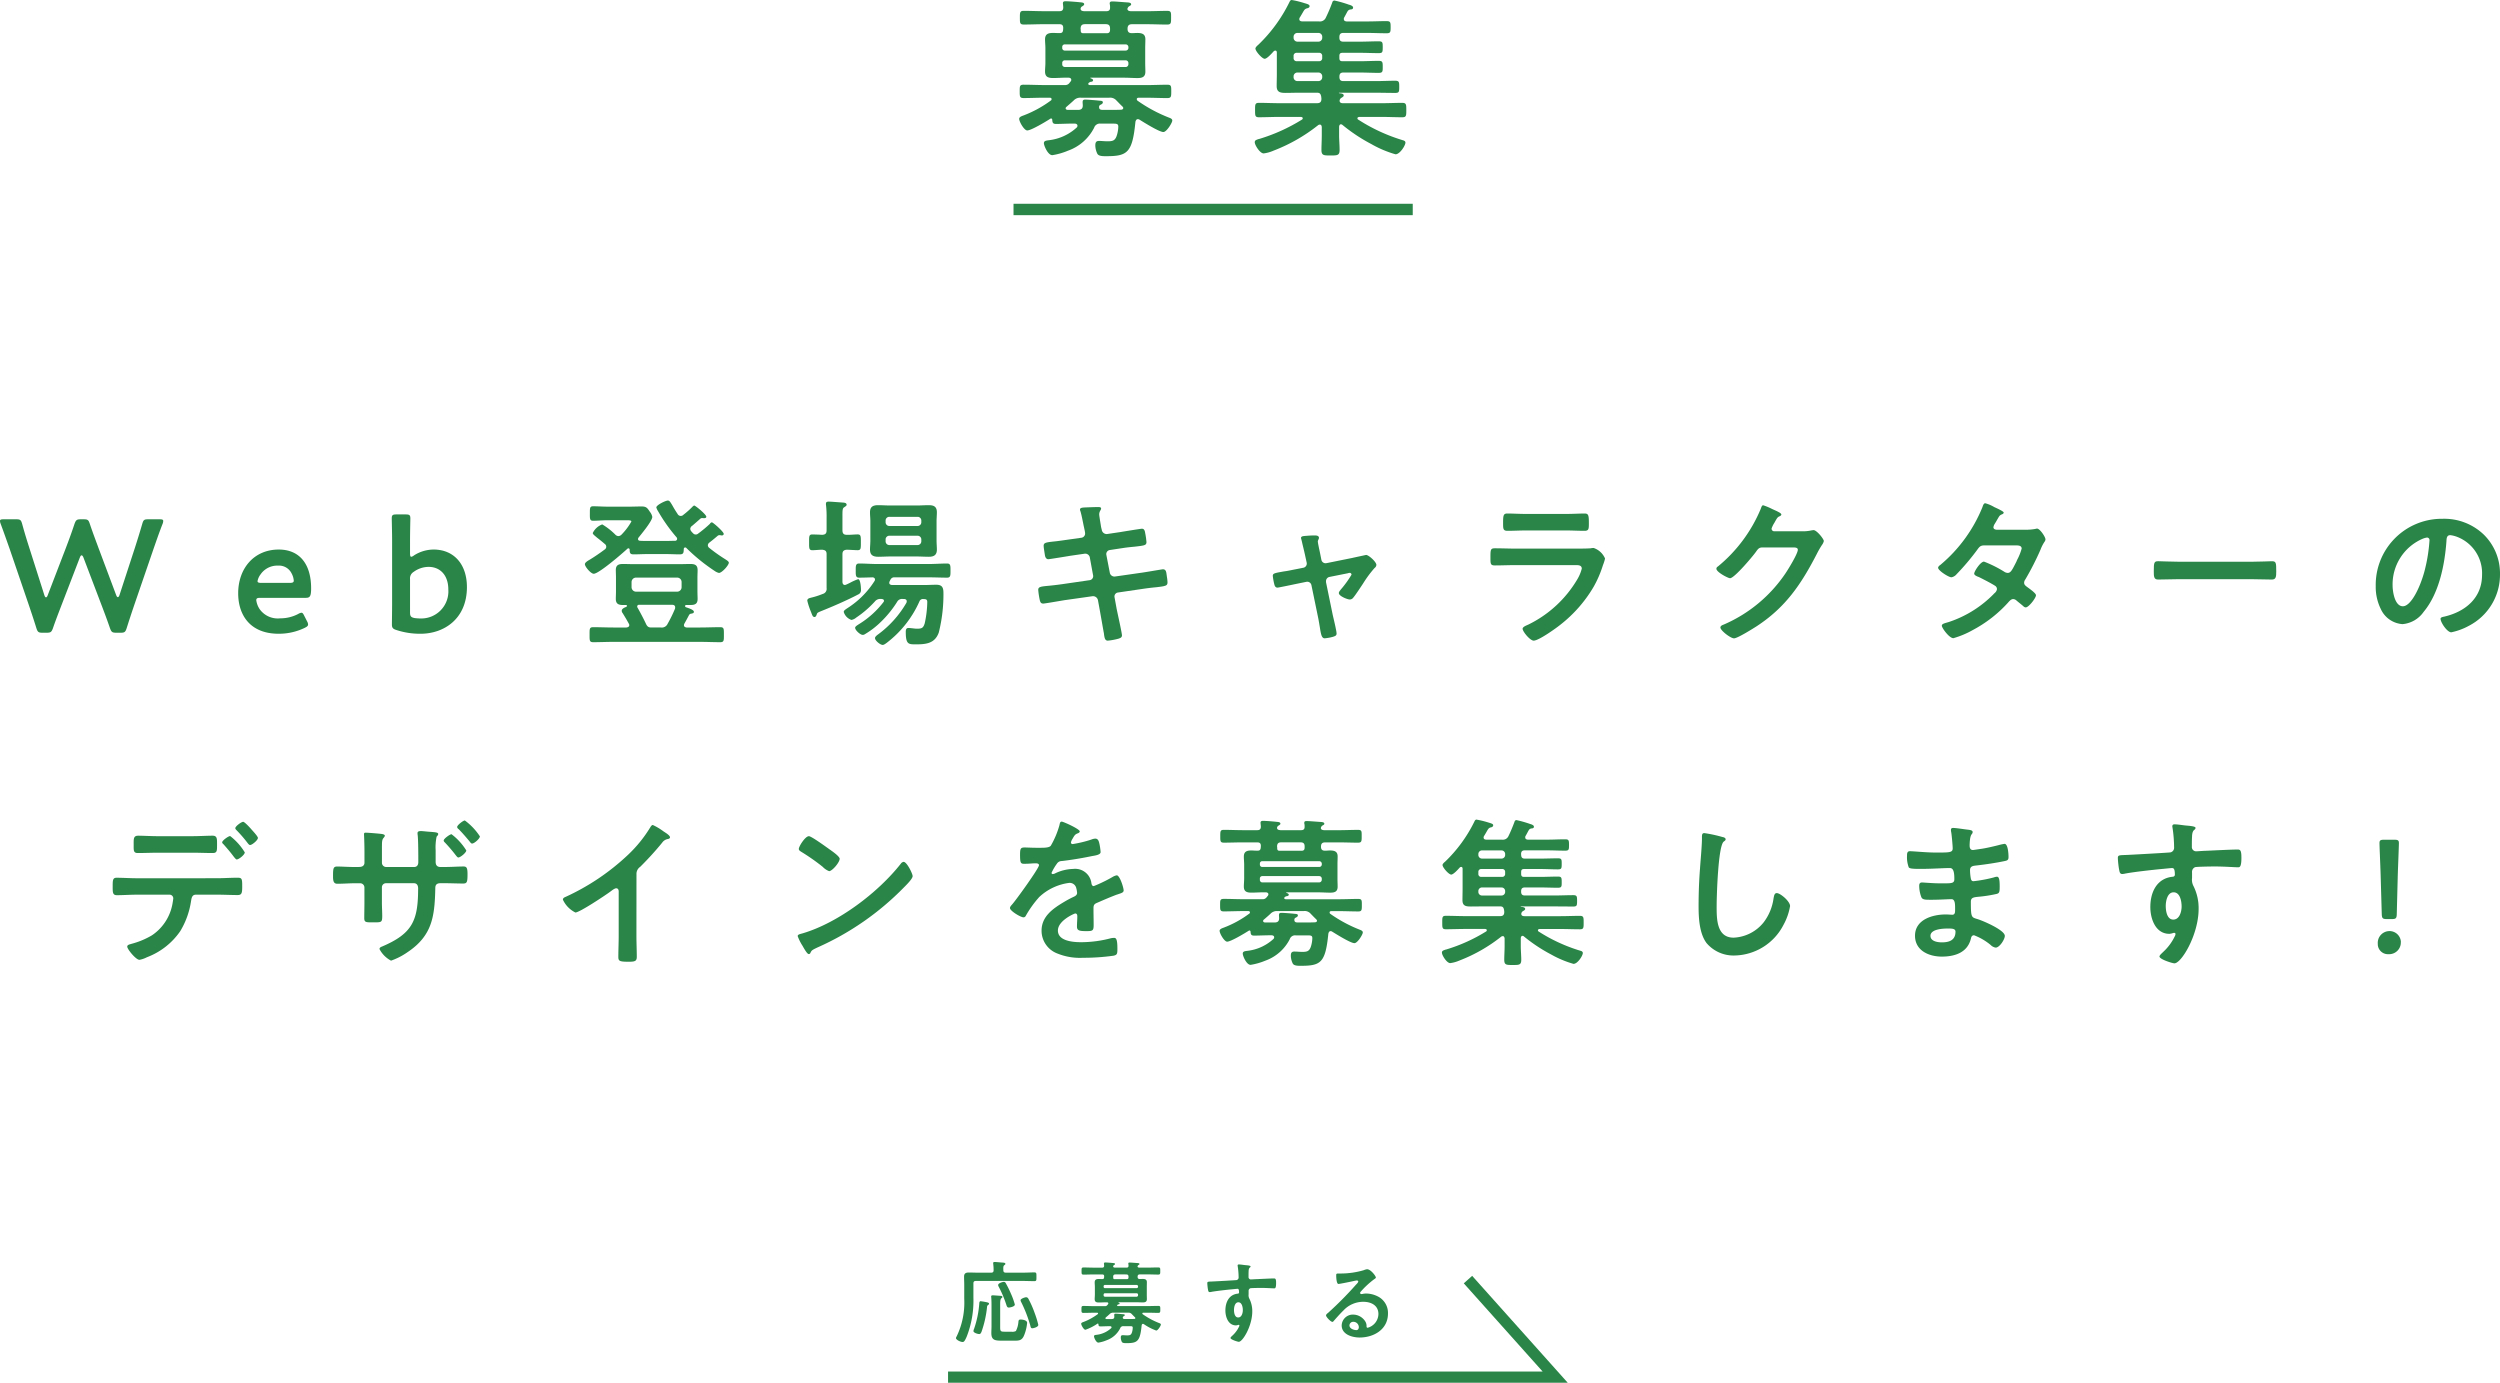<svg xmlns="http://www.w3.org/2000/svg" width="438.359" height="242.454" viewBox="0 0 438.359 242.454">
  <g id="グループ_2318" data-name="グループ 2318" transform="translate(3072.468 -2028.553)">
    <g id="グループ_2308" data-name="グループ 2308">
      <g id="コンポーネント_10_4" data-name="コンポーネント 10 – 4" transform="translate(-3072.468 2028.553)">
        <g id="グループ_2299" data-name="グループ 2299" transform="translate(-425.532 -1248.553)">
          <g id="グループ_1688" data-name="グループ 1688" transform="translate(-5460.418 -1321.518)">
            <path id="パス_1627" data-name="パス 1627" d="M6074.877,2592.133c0-.3-.269-.391-.512-.391h-.359c-.965,0-1.925.061-2.885.061-.541,0-.633-.211-.662-.691,0-.118-.061-.272-.211-.272-.061,0-.09.032-.15.064-.694.451-3.336,2.041-4.027,2.041-.541,0-1.414-1.532-1.414-2.041,0-.332.48-.482.72-.573a19.943,19.943,0,0,0,4.842-2.645.256.256,0,0,0,.119-.243c0-.179-.18-.24-.3-.24h-.965c-1.229,0-2.434.061-3.634.061-.691,0-.691-.272-.691-1.2,0-.9,0-1.142.72-1.142,1.2,0,2.4.062,3.605.062h3.55a.93.93,0,0,0,.87-.394c.061-.09.151-.179.211-.269a.407.407,0,0,0,.087-.24c0-.3-.237-.361-.446-.393h-.393c-.783,0-1.535.064-2.315.064-.841,0-1.445-.153-1.445-1.145,0-.509.063-1.023.063-1.532v-2.555c0-.512-.063-1.021-.063-1.535,0-.96.572-1.139,1.416-1.139.33,0,.66.029,1.021.029h.15c.6,0,.572-.422.6-.9,0-.48-.211-.66-.688-.66h-2.676c-1.168,0-2.345.059-3.544.059-.691,0-.691-.269-.691-1.2s0-1.2.691-1.2c1.2,0,2.376.06,3.544.06h2.706c.451,0,.662-.179.662-.661,0-.15-.061-.662-.061-.72,0-.332.243-.361.483-.361.512,0,1.983.119,2.556.182.208.026.691.026.691.33,0,.148-.09.211-.3.359a.53.53,0,0,0-.271.242l-.032.061c0,.058-.026.09-.026.18.058.329.33.361.631.39h3.879c.477,0,.688-.211.659-.69a2.181,2.181,0,0,0-.032-.451.6.6,0,0,1-.029-.24c0-.3.24-.332.483-.332.509,0,2.194.153,2.766.179.179.032.509.063.509.332,0,.151-.179.24-.33.33a.651.651,0,0,0-.242.242l-.031.061c-.027.058-.027.09-.058.18.058.329.332.361.6.39h2.827c1.171,0,2.373-.06,3.547-.06.72,0,.691.272.691,1.2s0,1.2-.691,1.2c-1.173,0-2.376-.059-3.547-.059h-2.616c-.541,0-.781.238-.781.81,0,.6.3.781.873.752.266,0,.541-.029.807-.029.815,0,1.445.148,1.445,1.113,0,.48-.029.992-.029,1.562v2.555c0,.6.029,1.081.029,1.564,0,.931-.57,1.113-1.382,1.113-.783,0-1.564-.064-2.376-.064h-5.83c-.063,0-.095.064-.032.09.148.064.451.153.451.361s-.24.272-.419.272a.845.845,0,0,0-.361.211.221.221,0,0,0-.063.148c0,.153.119.185.272.214h9.979c1.2,0,2.4-.062,3.608-.062.691,0,.691.24.691,1.142,0,.931,0,1.2-.691,1.2-1.2,0-2.4-.061-3.608-.061h-1.411c-.153,0-.332.061-.332.24a.331.331,0,0,0,.121.271,25.87,25.87,0,0,0,5.533,2.977c.237.09.57.211.57.509,0,.391-.994,2.015-1.564,2.015-.723,0-3.457-1.714-4.177-2.165a.529.529,0,0,0-.3-.09c-.269,0-.359.24-.419.451-.541,5.44-1.382,6.042-5.14,6.042-.6,0-1.292,0-1.535-.419a3.46,3.46,0,0,1-.361-1.445c0-.48.092-.812.633-.812.512,0,.992.063,1.506.063.87,0,1.321-.09,1.622-.994a5.7,5.7,0,0,0,.269-1.564c0-.569-.33-.541-1.295-.541h-1.8a1.057,1.057,0,0,0-1.142.72,8.216,8.216,0,0,1-4.6,4.032,11.784,11.784,0,0,1-2.735.781c-.781,0-1.474-1.685-1.474-2.1s.393-.451.78-.512a8.682,8.682,0,0,0,4.992-2.254A.446.446,0,0,0,6074.877,2592.133Zm8.93-13.827a.47.47,0,0,0-.483-.45h-10.639a.434.434,0,0,0-.478.385.476.476,0,0,0,0,.065v.151a.443.443,0,0,0,.4.482.548.548,0,0,0,.08,0h10.641a.476.476,0,0,0,.483-.467v-.015Zm-11.122,2.344a.442.442,0,0,0-.48.4.393.393,0,0,0,0,.083v.211c0,.3.179.451.48.48h10.641a.494.494,0,0,0,.483-.48v-.211a.474.474,0,0,0-.465-.483h-10.659Zm10.222,8.358c0-.09-.061-.15-.121-.24-.361-.332-.691-.693-1.052-1.052a1.47,1.47,0,0,0-1.324-.511h-4.9a1.582,1.582,0,0,0-1.324.511c-.393.359-.812.72-1.232,1.084-.092.09-.15.147-.15.268s.09.241.33.272h1.836c.509,0,.839-.179.839-.783,0-.179-.029-.361-.029-.572,0-.3.092-.451.451-.451.451,0,1.9.121,2.405.182.393.029.691.029.691.3,0,.211-.211.33-.39.419a.4.4,0,0,0-.269.422c0,.419.3.482.659.482h1.2c.693,0,1.353,0,2.044-.031.152-.031.334-.089.334-.3Zm-6.675-14.7c-.569,0-.783.208-.81.781a1.31,1.31,0,0,1,.026.3c0,.3.063.48.393.509h4.177c.422,0,.572-.208.572-.6v-.211c0-.572-.24-.781-.781-.781Z" fill="#2a8648"/>
            <path id="パス_1628" data-name="パス 1628" d="M6120.8,2576.653c0,.514.208.723.691.723h2.917c1.081,0,2.162-.061,3.275-.061.691,0,.72.182.72,1.023,0,.87-.029,1.05-.72,1.05-1.113,0-2.194-.058-3.275-.058h-3.038c-.422,0-.57.15-.57.572v.33c0,.419.148.573.541.573h3.035c1.113,0,2.194-.063,3.307-.063.691,0,.72.211.72,1.055,0,.81,0,1.052-.72,1.052-1.113,0-2.194-.061-3.307-.061H6121.5c-.483,0-.691.211-.691.72v.061c0,.511.208.722.691.722h5.652c1.142,0,2.281-.063,3.426-.063.691,0,.72.211.72,1.086,0,.839-.029,1.05-.688,1.05-1.144,0-2.287-.032-3.457-.032h-6.374c-.029,0-.058,0-.058.032a.06.06,0,0,0,.058.058c.572.032.781.153.781.393,0,.179-.179.269-.419.422a.61.61,0,0,0-.3.509c0,.329.3.422.572.422h6.825c1.2,0,2.405-.061,3.579-.061.72,0,.72.3.72,1.264,0,.991,0,1.263-.72,1.263-1.174,0-2.379-.061-3.579-.061h-3.969c-.121.029-.3.061-.3.24a.245.245,0,0,0,.153.24,30.682,30.682,0,0,0,7.814,3.608c.211.061.448.15.448.422,0,.48-.96,2.044-1.741,2.044a19.151,19.151,0,0,1-4.206-1.775,29.714,29.714,0,0,1-5.082-3.365.434.434,0,0,0-.271-.121c-.243,0-.3.211-.33.419v1.5c0,.873.087,1.714.087,2.587,0,.96-.419.96-1.559.96-1.176,0-1.624.031-1.624-.96,0-.842.058-1.714.058-2.587v-1.44c-.029-.214-.087-.424-.33-.424a.489.489,0,0,0-.3.092,29.6,29.6,0,0,1-7.848,4.48,6.173,6.173,0,0,1-1.711.478c-.662,0-1.564-1.472-1.564-1.952,0-.361.269-.422.694-.573a.969.969,0,0,0,.237-.058,31.2,31.2,0,0,0,7.334-3.338.264.264,0,0,0,.15-.24c0-.179-.179-.211-.3-.24h-3.791c-1.174,0-2.373.061-3.579.061-.691,0-.691-.272-.691-1.263s0-1.264.691-1.264c1.205,0,2.4.061,3.579.061h6.585c.541,0,.781-.211.781-.781,0-.122-.029-.211-.029-.33-.092-.483-.211-.726-.723-.726h-3.217c-.752,0-1.532.032-2.313.032-.934,0-1.564-.122-1.564-1.2,0-.691.029-1.385.029-2.073v-3.79c0-.179-.058-.358-.269-.358a.478.478,0,0,0-.274.118c-.3.33-1.168,1.322-1.59,1.322-.451,0-1.622-1.322-1.622-1.8,0-.211.33-.512.477-.631a26.389,26.389,0,0,0,5.472-7.484c.092-.182.179-.393.422-.393a15.906,15.906,0,0,1,2.194.541c.63.182.931.271.931.541,0,.211-.211.332-.39.361-.451.121-.512.243-.841.812-.122.211-.272.48-.483.809a.541.541,0,0,0-.087.3c0,.3.24.359.477.39h2.974a1.129,1.129,0,0,0,1.2-.662,27.185,27.185,0,0,0,1.142-2.7.391.391,0,0,1,.361-.3,19.255,19.255,0,0,1,2.526.722c.238.059.749.211.749.512,0,.271-.208.3-.361.33a.7.7,0,0,0-.569.272c-.121.179-.48.9-.63,1.139a.452.452,0,0,0-.061.275c0,.3.211.387.48.419h3.608c1.142,0,2.255-.058,3.394-.058.694,0,.723.208.723,1.081,0,.841-.029,1.05-.723,1.05-1.139,0-2.252-.059-3.394-.059h-4.177c-.483,0-.691.212-.691.721Zm-7.308-.81a.679.679,0,0,0-.72.635.631.631,0,0,0,0,.086v.089a.679.679,0,0,0,.632.722.528.528,0,0,0,.088,0h3.608a.673.673,0,0,0,.695-.65.6.6,0,0,0,0-.073v-.089a.673.673,0,0,0-.621-.72.6.6,0,0,0-.073,0Zm-.148,3.487a.522.522,0,0,0-.572.469.454.454,0,0,0,0,.1v.33a.525.525,0,0,0,.572.573h3.874a.524.524,0,0,0,.572-.471.594.594,0,0,0,0-.1v-.33a.523.523,0,0,0-.469-.572.428.428,0,0,0-.1,0Zm.148,3.457a.677.677,0,0,0-.72.633.649.649,0,0,0,0,.087v.061a.677.677,0,0,0,.72.722h3.608a.671.671,0,0,0,.695-.648.623.623,0,0,0,0-.074v-.061a.672.672,0,0,0-.622-.719.5.5,0,0,0-.072,0Z" fill="#2a8648"/>
          </g>
          <g id="グループ_1686" data-name="グループ 1686" transform="translate(-5460.418 -1321.518)">
            <path id="パス_1633" data-name="パス 1633" d="M5896.69,2676.3c-.5,1.314-.955,2.466-1.46,3.938-.253.669-.4.78-1.123.78h-.68c-.725,0-.871-.112-1.1-.814-.45-1.46-.842-2.612-1.292-3.959l-3.4-9.953c-.477-1.348-.927-2.639-1.573-4.386a1.3,1.3,0,0,1-.112-.483c0-.252.2-.3.652-.3h2.157c.736,0,.876.107,1.073.809.449,1.635.815,2.818,1.236,4.133l2.668,8.386c.09.252.168.359.286.359.084,0,.2-.107.281-.337l3.173-8.262c.533-1.4.983-2.612,1.545-4.3.252-.679.4-.786,1.129-.786h.449c.73,0,.871.107,1.1.809.562,1.667,1.039,2.9,1.544,4.279l3.089,8.24c.09.218.174.326.286.326.084,0,.2-.108.281-.36l2.724-8.352c.421-1.315.792-2.5,1.269-4.133.2-.7.332-.809,1.062-.809h1.971c.449,0,.646.051.646.3a1.379,1.379,0,0,1-.106.483c-.68,1.748-1.1,3-1.578,4.358l-3.432,10c-.449,1.326-.837,2.5-1.292,3.938-.225.7-.365.814-1.1.814h-.7c-.736,0-.871-.112-1.123-.78-.511-1.494-.96-2.679-1.438-3.937l-3.229-8.492c-.09-.23-.2-.359-.315-.359s-.191.107-.3.359Z" fill="#2a8648"/>
            <path id="パス_1634" data-name="パス 1634" d="M5939.795,2679.021a1.234,1.234,0,0,1,.174.54c0,.252-.174.393-.567.59a10.414,10.414,0,0,1-4.6,1.044c-5,0-7.088-3.291-7.088-7.088,0-4.353,2.758-7.677,7.116-7.677,3.594,0,5.673,2.476,5.673,6.8,0,1.438-.224,1.668-.955,1.668h-7.954c-.506,0-.708.073-.708.415a3.711,3.711,0,0,0,.6,1.578,3.892,3.892,0,0,0,3.594,1.6,6.71,6.71,0,0,0,3.151-.763,1.519,1.519,0,0,1,.567-.22c.225,0,.331.2.528.59Zm-2.331-7.11a3.173,3.173,0,0,0-.393-1.314,2.457,2.457,0,0,0-2.365-1.348,3.555,3.555,0,0,0-3.089,1.568,2.715,2.715,0,0,0-.511,1.151c0,.23.2.309.652.309h4.971c.511,0,.708-.08.736-.368Z" fill="#2a8648"/>
            <path id="パス_1635" data-name="パス 1635" d="M5961.975,2666.429c3.572,0,5.847,2.589,5.847,6.583,0,5.616-4.072,8.183-8.121,8.183a13.192,13.192,0,0,1-4.218-.646c-.646-.2-.814-.4-.814-.988,0-.365.034-2.556.034-3.819v-10.969c0-1.264-.062-3.6-.062-3.8,0-.59.168-.7.814-.7h1.629c.651,0,.82.112.82.7,0,.2-.056,2.533-.056,3.8v2.337c0,.393.056.59.225.59a1.034,1.034,0,0,0,.449-.23A6.455,6.455,0,0,1,5961.975,2666.429Zm2.584,7c0-2.521-1.455-3.96-3.454-3.96a4.478,4.478,0,0,0-2.617.876,1.306,1.306,0,0,0-.64,1.264v5.868c0,.646.163.843.814.967a8.178,8.178,0,0,0,1.18.073,4.753,4.753,0,0,0,4.729-4.775q0-.157-.012-.315Z" fill="#2a8648"/>
            <path id="パス_1636" data-name="パス 1636" d="M6010.771,2661.655c.2,0,2.078,1.657,2.078,2.023,0,.2-.163.28-.332.28a.451.451,0,0,1-.174-.028c-.056,0-.135-.023-.225-.023a.546.546,0,0,0-.359.141c-.483.416-.932.781-1.41,1.151a.639.639,0,0,0-.281.472.585.585,0,0,0,.224.449,27.6,27.6,0,0,0,2.724,1.944c.2.14.73.416.73.668,0,.45-1.208,1.8-1.736,1.8a2.189,2.189,0,0,1-.764-.359,32.2,32.2,0,0,1-4.948-4.016.248.248,0,0,0-.2-.089c-.163,0-.253.112-.253.286-.028.562,0,.921-.7.921-.786,0-1.573-.05-2.359-.05h-3.375c-.786,0-1.573.05-2.359.05-.652,0-.68-.274-.7-.842a.213.213,0,0,0-.2-.22.285.285,0,0,0-.169.056c-.837.787-5.027,4.409-5.925,4.409-.5,0-1.55-1.229-1.55-1.68,0-.32.6-.646.848-.792.842-.506,1.825-1.185,2.612-1.774a.582.582,0,0,0,.2-.8.588.588,0,0,0-.169-.179c-.562-.483-.988-.82-1.32-1.073-.6-.506-.792-.652-.792-.847a2.986,2.986,0,0,1,1.662-1.512,11.679,11.679,0,0,1,2.3,1.8.806.806,0,0,0,.533.252.825.825,0,0,0,.539-.252,10.855,10.855,0,0,0,1.736-2.3c0-.2-.3-.23-.809-.23H5992.5c-.87,0-1.741.09-2.555.09-.59,0-.567-.366-.567-1.264,0-1.011,0-1.275.6-1.275.786,0,1.657.068,2.527.068h3.8c.73,0,1.432-.034,2.134-.034.842,0,1.011.253,1.46.933a2,2,0,0,1,.427.9c0,.7-1.887,2.978-2.392,3.6a.461.461,0,0,0-.112.275c0,.231.2.31.393.31.393.029.814.029,1.208.029h3.375c.5,0,1.011-.029,1.544-.029a.336.336,0,0,0,.337-.332.408.408,0,0,0-.107-.286,29.115,29.115,0,0,1-3.241-4.583,2.307,2.307,0,0,1-.3-.646c0-.421,1.629-1.208,2.022-1.208.281,0,.421.231.786.842.2.366.478.843.927,1.517a.625.625,0,0,0,.844.267.64.64,0,0,0,.167-.126,14.757,14.757,0,0,0,1.55-1.371c.079-.09.253-.252.36-.252.2,0,2.112,1.567,2.112,1.965,0,.141-.14.247-.337.247h-.141c-.062,0-.14-.016-.2-.016a.513.513,0,0,0-.393.128c-.477.427-.927.82-1.4,1.219a.7.7,0,0,0-.342.528.76.76,0,0,0,.2.477,4.475,4.475,0,0,0,.343.365.561.561,0,0,0,.387.162.573.573,0,0,0,.371-.1,21.787,21.787,0,0,0,2.14-1.77A.49.49,0,0,1,6010.771,2661.655Zm-15.6,14.5c-.792,0-1.241-.23-1.241-1.062,0-.427.028-.825.028-1.348v-2.369c0-.529-.028-.921-.028-1.348,0-.87.477-1.067,1.269-1.067.646,0,1.32.033,1.994.033h7.818c.64,0,1.314-.033,1.96-.033.792,0,1.3.163,1.3,1.067,0,.427-.028.82-.028,1.348v2.369c0,.523.028.921.028,1.348,0,.9-.5,1.062-1.3,1.062h-.646c-.112,0-.253.033-.253.168a.237.237,0,0,0,.169.231c.309.106,1.376.416,1.376.786,0,.275-.247.275-.449.332a.478.478,0,0,0-.421.286c-.281.533-.506.954-.809,1.489a.659.659,0,0,0-.062.252c0,.276.224.366.449.4h2.421c1.151,0,2.337-.056,3.488-.056.674,0,.646.3.646,1.314s.028,1.32-.646,1.32c-1.151,0-2.337-.057-3.488-.057h-15.291c-1.18,0-2.331.057-3.482.057-.674,0-.646-.309-.646-1.32s-.028-1.314.646-1.314c1.151,0,2.3.056,3.482.056h2.336c.253-.033.5-.124.5-.433a.468.468,0,0,0-.09-.252c-.477-.865-.506-.9-1.062-1.82a.694.694,0,0,1-.174-.426c0-.36.477-.562.758-.669.09-.056.174-.123.174-.2,0-.113-.174-.146-.253-.146Zm9.5-2.337a.785.785,0,0,0,.792-.775v-.9a.773.773,0,0,0-.756-.792h-7.231a.782.782,0,0,0-.786.78v.912a.794.794,0,0,0,.786.775Zm-2.842,6.28a1.112,1.112,0,0,0,1.185-.651,23.057,23.057,0,0,0,1.292-2.64.8.8,0,0,0,.028-.252c0-.31-.224-.433-.5-.433h-5.819a.293.293,0,0,0-.335.246.262.262,0,0,0,0,.073.368.368,0,0,0,.084.219c.449.792,1.039,1.91,1.432,2.752.225.506.455.685.927.685Z" fill="#2a8648"/>
            <path id="パス_1637" data-name="パス 1637" d="M6030.888,2673.174v-5.925c0-.534-.2-.73-.764-.786-.584,0-1.207.084-1.741.084-.59,0-.562-.394-.562-1.383,0-1.038-.028-1.381.562-1.381.258,0,1.381.034,1.713.068.568-.034.792-.23.792-.792v-2.106a17.981,17.981,0,0,0-.09-2.224,1.517,1.517,0,0,1-.022-.342c0-.3.2-.36.472-.36.427,0,2.112.141,2.617.174.2.022.533.079.533.365,0,.2-.168.269-.421.449-.281.164-.309.471-.309,1.4v2.639c0,.562.225.792.758.792.646.022,1.264-.068,1.915-.068.556,0,.556.32.556,1.381,0,1.012.028,1.383-.556,1.383-.421,0-1.269-.062-1.915-.084-.534.056-.758.252-.758.786v4.831c0,.286.112.567.421.567a.732.732,0,0,0,.281-.085c.084-.033.37-.168.646-.308a9.5,9.5,0,0,1,1.4-.624c.427,0,.5,1.522.5,1.831a.808.808,0,0,1-.477.843c-1.994,1.045-4.521,2.139-6.627,2.977-.478.2-.567.281-.624.45-.107.314-.2.533-.421.533-.309,0-.393-.3-.618-.9a12.521,12.521,0,0,1-.646-1.96c0-.4.393-.449.7-.539a13.125,13.125,0,0,0,2-.645A.914.914,0,0,0,6030.888,2673.174Zm16.271,2.37a18.655,18.655,0,0,1-5.622,7.161c-.225.168-.562.449-.814.449-.421,0-1.348-.752-1.348-1.2,0-.252.393-.539.59-.679a18.156,18.156,0,0,0,4.92-5.51.8.8,0,0,0,.056-.253c0-.309-.225-.393-.477-.416h-.225a.976.976,0,0,0-.983.506,18.741,18.741,0,0,1-2.786,3.453,14.584,14.584,0,0,1-2.87,2.219.635.635,0,0,1-.388.118c-.421,0-1.32-.82-1.32-1.241,0-.253.449-.483.646-.624a15.892,15.892,0,0,0,4.3-3.853.374.374,0,0,0,.112-.252c0-.248-.225-.3-.422-.326h-.112a1.181,1.181,0,0,0-1.039.416,17.644,17.644,0,0,1-3.286,2.842,1.768,1.768,0,0,1-.848.416,2.1,2.1,0,0,1-1.348-1.4c0-.252.281-.415.646-.667a15.347,15.347,0,0,0,4.751-4.753.463.463,0,0,0,.084-.252c0-.258-.2-.371-.421-.394-.646.022-1.769.056-2.359.056-.623,0-.6-.448-.6-1.241s-.028-1.241.6-1.241c1.067,0,2.106.09,3.173.09h9.076c1.045,0,2.112-.09,3.185-.09.612,0,.584.455.584,1.241s.028,1.241-.584,1.241c-1.073,0-2.14-.056-3.185-.056h-6.01a.722.722,0,0,0-.763.449c-.057.078-.079.163-.135.253a.756.756,0,0,0-.062.253c0,.275.225.359.483.393h5.588c.736,0,1.466-.051,2.168-.051,1.067,0,1.264.523,1.264,1.477a27.6,27.6,0,0,1-.814,6.893c-.674,1.909-2.2,2.083-3.993,2.083-1.32,0-1.8.022-1.8-2.173,0-.326.028-.7.477-.7.259,0,.708.068.983.091a3.183,3.183,0,0,0,.562.034c.82,0,1.045-.146,1.3-.932a18.8,18.8,0,0,0,.449-3.741c0-.528-.309-.5-.73-.528A.653.653,0,0,0,6047.159,2675.544Zm3.01-10.66c0,.511.056,1.039.056,1.544,0,.954-.5,1.269-1.41,1.269-.724,0-1.427-.051-2.129-.051h-4.616c-.7,0-1.4.051-2.106.051-.927,0-1.466-.281-1.466-1.269,0-.527.062-1.033.062-1.544v-3.426c0-.54-.062-1.039-.062-1.545,0-.989.511-1.263,1.438-1.263.7,0,1.4.057,2.135.057h4.616c.7,0,1.4-.057,2.106-.057.9,0,1.432.252,1.432,1.263,0,.506-.056,1.039-.056,1.545Zm-3.346-2.582a.655.655,0,0,0,.674-.635.445.445,0,0,0,0-.051v-.246a.646.646,0,0,0-.616-.675h-4.972a.645.645,0,0,0-.674.616c0,.02,0,.039,0,.059v.246a.654.654,0,0,0,.623.685h4.965Zm-4.914,1.707a.651.651,0,0,0-.674.627.3.3,0,0,0,0,.042v.286a.654.654,0,0,0,.626.679h4.962a.654.654,0,0,0,.674-.631c0-.016,0-.032,0-.048v-.286a.651.651,0,0,0-.633-.669h-4.955Z" fill="#2a8648"/>
            <path id="パス_1638" data-name="パス 1638" d="M6075.6,2664.356a.743.743,0,0,0,.618-.735,3.682,3.682,0,0,0-.056-.45l-.14-.646c-.169-.758-.393-2.055-.618-2.786a.929.929,0,0,1-.084-.309c0-.364.477-.364,1.179-.393.674-.023,1.348-.056,2.022-.056.174,0,.5,0,.5.253,0,.28-.331.483-.331,1.038,0,.287.281,1.832.331,2.229l.118.473a.868.868,0,0,0,.927.736l2.331-.344c.505-.089,3.6-.589,3.769-.589.505,0,.534.5.618.933a12.992,12.992,0,0,1,.191,1.4c0,.589-.36.613-1.988.809-.567.056-1.27.112-2.168.252l-2.274.343a.723.723,0,0,0-.608.822l.008.042.6,3.1a.824.824,0,0,0,.927.679l4.549-.652c.477-.05,3.69-.612,3.825-.612.539,0,.6.416.674,1.033.028.118.028.23.056.37a8.274,8.274,0,0,1,.09.865c0,.618-.281.685-2,.882-.562.051-1.292.129-2.247.27l-4.443.652a.7.7,0,0,0-.609.78.585.585,0,0,0,.019.1l.337,1.854c.141.759.955,4.352.955,4.774,0,.393-.309.482-.618.59a10.864,10.864,0,0,1-1.859.342c-.528,0-.584-.539-.674-1.152a1.5,1.5,0,0,0-.056-.342c-.2-1.119-.449-2.556-.646-3.651l-.359-1.966a.88.88,0,0,0-.96-.68l-4.948.7c-.534.09-3.426.591-3.679.591-.4,0-.505-.231-.6-.557a14.341,14.341,0,0,1-.281-1.831c0-.539.371-.6,1.853-.736.567-.056,1.325-.135,2.314-.276l4.83-.7a.713.713,0,0,0,.634-.781.859.859,0,0,0-.016-.094l-.562-3.061a.818.818,0,0,0-.91-.713.553.553,0,0,0-.073.013l-2.477.359c-.5.09-3.651.6-3.819.6-.371,0-.534-.343-.6-.668-.05-.4-.224-1.354-.224-1.69,0-.539.4-.6,1.859-.759.59-.056,1.4-.174,2.415-.32Z" fill="#2a8648"/>
            <path id="パス_1639" data-name="パス 1639" d="M6114.439,2669.631a.751.751,0,0,0,.641-.847.83.83,0,0,0-.023-.109l-.281-1.292c-.028-.134-.253-1.117-.455-1.932-.106-.539-.247-.989-.247-1.039,0-.253.247-.31.45-.343.562-.056,1.348-.113,1.909-.113.309,0,.786.023.786.422a.85.85,0,0,1-.084.3.841.841,0,0,0-.112.32c0,.275.286,1.567.365,1.932l.253,1.269a.748.748,0,0,0,.855.625l.045-.008,4.555-.921c.286-.067,2.364-.517,2.392-.517.449,0,1.8,1.219,1.8,1.742a.713.713,0,0,1-.309.539,19.606,19.606,0,0,0-2.022,2.73c-.314.471-1.438,2.184-1.741,2.5a.748.748,0,0,1-.6.3c-.388,0-1.91-.59-1.91-1.129,0-.219.225-.449.337-.612a17.508,17.508,0,0,0,1.887-2.612.322.322,0,0,0-.315-.32.883.883,0,0,0-.309.068l-3.23.646a.751.751,0,0,0-.618.725v.2l1.179,5.74c.141.613.674,2.808.674,3.257,0,.361-.224.45-.674.59a8.125,8.125,0,0,1-1.4.253c-.5,0-.646-.533-.848-1.853-.078-.45-.168-1.039-.3-1.708l-1.185-5.74a.757.757,0,0,0-.758-.623c-.056,0-.168.033-.2.033l-2.028.416c-.359.084-2.83.589-2.948.589-.309,0-.421-.163-.534-.416a10.32,10.32,0,0,1-.309-1.635c0-.449.281-.5,1.938-.791.4-.051.848-.129,1.4-.247Z" fill="#2a8648"/>
            <path id="パス_1640" data-name="パス 1640" d="M6162.353,2666.265c.646,0,1.943,0,2.527-.056a2.608,2.608,0,0,1,.506-.056,3.335,3.335,0,0,1,2,1.853,7.426,7.426,0,0,1-.365,1.151,19.374,19.374,0,0,1-1.634,3.8,23.573,23.573,0,0,1-5.813,6.639c-.792.646-3.825,2.808-4.7,2.808-.646,0-1.943-1.6-1.943-2.084,0-.342.7-.594.983-.724a20.278,20.278,0,0,0,8.632-7.987,6.959,6.959,0,0,0,.758-1.831c0-.674-.758-.618-1.208-.618h-10.454c-1.18,0-2.359.057-3.572.057-.781,0-.781-.287-.781-1.382,0-1.427.028-1.624.815-1.624,1.179,0,2.387.056,3.6.056Zm-1.882-6.076c1.151,0,2.584-.079,3.313-.079.7,0,.764.309.764,1.713,0,.955,0,1.326-.764,1.326-1.123,0-2.218-.068-3.313-.068h-6.886c-1.1,0-2.2.068-3.291.068-.787,0-.787-.343-.787-1.383,0-1.319.056-1.656.759-1.656.792,0,2.219.079,3.319.079Z" fill="#2a8648"/>
            <path id="パス_1641" data-name="パス 1641" d="M6202.061,2663.227a6.46,6.46,0,0,0,1.573-.168c.084,0,.2-.034.314-.034.556,0,1.8,1.55,1.8,1.922a1.913,1.913,0,0,1-.343.7,15.77,15.77,0,0,0-.87,1.516c-2.752,5.341-5.5,9.442-10.677,12.789-.623.393-3.263,2.049-3.853,2.049-.618,0-2.393-1.381-2.393-1.9,0-.287.343-.433.562-.506a25,25,0,0,0,10.856-9c.472-.7,2.157-3.432,2.157-4.134,0-.365-.449-.4-.837-.4h-5.341c-.652,0-.82.287-1.18.792-.539.76-3.769,4.606-4.527,4.606-.337,0-2.392-1.062-2.392-1.657a.443.443,0,0,1,.253-.392,25.969,25.969,0,0,0,7.5-10.061c.118-.286.2-.68.45-.68a10.438,10.438,0,0,1,1.494.612c.253.146,1.69.686,1.69.989,0,.146-.146.254-.258.309-.393.141-.477.287-.955,1.151a4.341,4.341,0,0,0-.5,1.023.454.454,0,0,0,.433.473h.045Z" fill="#2a8648"/>
            <path id="パス_1642" data-name="パス 1642" d="M6241.157,2662.953a8.192,8.192,0,0,0,1.707-.146,1,1,0,0,1,.281-.05c.477,0,1.466,1.455,1.466,1.9a.783.783,0,0,1-.174.421,6.961,6.961,0,0,0-.7,1.382,48.885,48.885,0,0,1-2.668,5.229.954.954,0,0,0-.2.562c0,.359.252.528.5.725.337.252,1.578,1.094,1.578,1.471,0,.472-1.269,2.129-1.8,2.129a.648.648,0,0,1-.427-.219c-.393-.343-.758-.618-1.157-.956a.921.921,0,0,0-.612-.286c-.393,0-.7.394-.955.68a22.6,22.6,0,0,1-6.133,4.751,15.629,15.629,0,0,1-3.4,1.427c-.73,0-2.028-1.8-2.028-2.185,0-.342.478-.426,1.213-.646a19.706,19.706,0,0,0,8.037-5.072,1.078,1.078,0,0,0,.421-.7.693.693,0,0,0-.337-.589c-.646-.416-2.112-1.174-2.814-1.517-.275-.107-.842-.3-.842-.613,0-.393,1.1-2.106,1.719-2.106a20.644,20.644,0,0,1,3.622,1.82,1.176,1.176,0,0,0,.539.163c.533,0,.786-.522,1.539-2.016a2.664,2.664,0,0,1,.174-.394,9.262,9.262,0,0,0,.73-1.853c0-.6-.73-.562-1.157-.562h-5.369c-.674,0-.865.219-1.23.725a42.045,42.045,0,0,1-3.656,4.33,1.536,1.536,0,0,1-.9.538c-.511,0-2.336-1.185-2.336-1.667,0-.219.253-.416.422-.529a25.876,25.876,0,0,0,7.341-10.087c.084-.23.2-.7.5-.7a6.117,6.117,0,0,1,1.573.668c.253.118,1.657.736,1.657.955,0,.174-.135.253-.281.314-.421.169-.45.254-.842.922-.112.2-.253.45-.45.759a1.528,1.528,0,0,0-.224.595c0,.281.258.393.5.427Z" fill="#2a8648"/>
            <path id="パス_1643" data-name="パス 1643" d="M6280.8,2668.568c1.3,0,3.123-.089,3.488-.089.758,0,.786.23.786,1.78,0,.9-.028,1.432-.758,1.432-1.179,0-2.364-.062-3.516-.062h-12.929c-1.151,0-2.336.062-3.516.062-.73,0-.752-.534-.752-1.416,0-1.567.051-1.8.781-1.8.371,0,2.3.089,3.488.089Z" fill="#2a8648"/>
            <path id="パス_1644" data-name="パス 1644" d="M6321.472,2663.817a9.524,9.524,0,0,1,2.836,6.914,10.091,10.091,0,0,1-5.476,9.082,11.039,11.039,0,0,1-3.066,1.129c-.73,0-1.881-1.747-1.881-2.37,0-.275.421-.331.7-.393,3.679-.87,6.577-3.28,6.577-7.306a6.814,6.814,0,0,0-4.5-6.713,4.669,4.669,0,0,0-1.073-.252c-.646,0-.646.612-.674,1.1-.3,4.1-1.286,9.1-3.988,12.339a5.042,5.042,0,0,1-3.713,2.162,4.522,4.522,0,0,1-3.819-2.679,8.69,8.69,0,0,1-.876-3.976,11.591,11.591,0,0,1,11.362-11.815c.1,0,.2,0,.3,0A10.007,10.007,0,0,1,6321.472,2663.817Zm-10.935.814a8.707,8.707,0,0,0-5.06,8.094c0,1.045.365,3.651,1.8,3.651,1.41,0,2.983-3.2,3.769-6.066a28.634,28.634,0,0,0,.9-5.481.446.446,0,0,0-.383-.5.373.373,0,0,0-.066,0,3.14,3.14,0,0,0-.96.307Z" fill="#2a8648"/>
            <path id="パス_1645" data-name="パス 1645" d="M5924.007,2724.063c1.18,0,2.365-.09,3.544-.09.809,0,.87.14.87,1.494,0,1.151-.062,1.545-.792,1.545-1.207,0-2.415-.068-3.623-.068h-3.684c-.786,0-.786.713-.9,1.3a14.182,14.182,0,0,1-1.859,5.088,12.383,12.383,0,0,1-5.847,4.583,4.651,4.651,0,0,1-1.314.456c-.618,0-2.14-1.86-2.14-2.309,0-.337.421-.393.758-.5a14.012,14.012,0,0,0,3.544-1.472,8.407,8.407,0,0,0,3.538-5.111,13.482,13.482,0,0,0,.23-1.353.647.647,0,0,0-.615-.679h-5.736c-1.185,0-2.449.091-3.544.091-.758,0-.73-.54-.73-1.6,0-1.045.028-1.461.7-1.461.983,0,2.331.09,3.572.09Zm-4.33-7.374c1.236,0,2.584-.085,3.544-.085.842,0,.786.567.786,1.686,0,.954,0,1.354-.758,1.354-1.185,0-2.393-.057-3.572-.057h-5.987c-1.18,0-2.359.057-3.572.057-.786,0-.73-.456-.73-1.461s-.056-1.578.792-1.578c.9,0,2.246.085,3.51.085Zm9.194,2.842c0,.416-1.045,1.241-1.41,1.241-.135,0-.337-.252-.59-.572-.534-.725-1.123-1.4-1.713-2.072-.112-.09-.253-.23-.253-.36,0-.32,1.1-1.1,1.4-1.1a10.464,10.464,0,0,1,2.567,2.863Zm1.179-4.015c.225.253,1.123,1.207,1.123,1.482,0,.394-1.016,1.242-1.376,1.242-.2,0-.393-.31-.7-.7a24.219,24.219,0,0,0-1.662-1.888c-.107-.113-.225-.219-.225-.365,0-.337,1.067-1.116,1.376-1.116.258,0,1.241,1.077,1.466,1.344Z" fill="#2a8648"/>
            <path id="パス_1646" data-name="パス 1646" d="M5948.929,2722.087c.736,0,.927-.415.927-.724v-1.921c0-1.567-.079-3.061-.079-3.088,0-.219.079-.276.275-.276.477,0,2.112.14,2.645.2.2.023.73.079.73.332,0,.118-.112.23-.163.315-.371.415-.343.646-.343,2.471v1.938a.741.741,0,0,0,.7.758h4.976c.393,0,.7-.275.7-.843,0-1.01,0-3.931-.112-4.774a1.735,1.735,0,0,1-.022-.337c0-.253.2-.343.584-.343.365,0,.96.09,1.747.14.725.057,1.292.09,1.292.365,0,.174-.084.252-.281.483a8.964,8.964,0,0,0-.168,2.36v2.05c0,.59.281.9.842.9h.758c1.1,0,2.421-.09,3.291-.09.533,0,.7.23.7,1.332,0,1.4-.09,1.656-.764,1.656-1.09,0-2.157-.056-3.23-.056h-.758c-.9,0-.9.59-.9.955-.112,4.891-.539,8.262-4.892,11.154a11.718,11.718,0,0,1-2.87,1.471,4.819,4.819,0,0,1-2.022-2.028c0-.252.224-.364.449-.449,5.341-2.275,6.324-4.555,6.324-10.2,0-.483-.2-.9-.73-.9h-4.92a.713.713,0,0,0-.7.7v2.7c0,.758.056,1.55.056,2.336,0,1.208-.135,1.124-1.825,1.124-.983,0-1.325,0-1.325-.724,0-.9.028-1.8.028-2.7V2725.7a.75.75,0,0,0-.743-.757h-.858c-1.033,0-2.106.09-3.145.09-.68,0-.758-.539-.758-1.3,0-1.348.028-1.724.73-1.724.814,0,2.05.09,3.173.09Zm18.781-2.9c0,.4-1.045,1.242-1.4,1.242-.169,0-.393-.338-.764-.81-.506-.628-1.034-1.241-1.6-1.837a.52.52,0,0,1-.2-.336c0-.311,1.1-1.1,1.376-1.1a10.456,10.456,0,0,1,2.588,2.843Zm2.387-2.466c0,.393-.983,1.263-1.376,1.263-.14,0-.281-.168-.365-.286-.59-.724-1.32-1.566-1.994-2.252a.5.5,0,0,1-.253-.36c0-.342,1.062-1.151,1.348-1.151a10.761,10.761,0,0,1,2.64,2.789Z" fill="#2a8648"/>
            <path id="パス_1647" data-name="パス 1647" d="M5997.544,2734.174c0,1.242.062,2.482.062,3.69,0,.751-.365.842-1.41.842-1.539,0-1.825-.09-1.825-.82,0-1.208.062-2.415.062-3.622v-7.645c0-.18.079-.792-.449-.792-.286,0-.876.483-1.1.646-.842.617-5.313,3.6-6.043,3.6a4.732,4.732,0,0,1-2.19-2.246c0-.286.253-.4.449-.484a40.378,40.378,0,0,0,11.042-7.453,23.146,23.146,0,0,0,3.825-4.745c.09-.147.253-.417.449-.417a10.313,10.313,0,0,1,1.915,1.151c.309.2,1.1.668,1.1,1.006,0,.168-.141.229-.281.286a1.534,1.534,0,0,0-1.1.669,53.984,53.984,0,0,1-3.847,4.224,1.494,1.494,0,0,0-.651,1.263Z" fill="#2a8648"/>
            <path id="パス_1648" data-name="パス 1648" d="M6045.975,2723.689c0,.484-1.129,1.578-1.488,1.943a48.959,48.959,0,0,1-15.266,10.6c-.927.449-.961.483-1.185.955a.291.291,0,0,1-.281.174c-.3,0-.9-1.129-1.1-1.471a8.035,8.035,0,0,1-.837-1.68c0-.314.506-.371.865-.483,6.212-1.83,13.238-7.138,17.231-12.227a.718.718,0,0,1,.477-.309C6044.964,2721.189,6045.975,2723.273,6045.975,2723.689Zm-14.5-4.64c.36.253,1.707,1.185,1.707,1.6,0,.645-1.32,2.174-1.853,2.174a3.085,3.085,0,0,1-1.123-.759,36.04,36.04,0,0,0-3.741-2.623c-.224-.14-.449-.27-.449-.522,0-.432,1.123-2.229,1.769-2.229.449,0,3.149,1.976,3.688,2.359Z" fill="#2a8648"/>
            <path id="パス_1649" data-name="パス 1649" d="M6075.275,2715.847c0,.174-.191.287-.332.337-.449.168-.567.309-.927.955a1.86,1.86,0,0,0-.281.645.272.272,0,0,0,.254.289.348.348,0,0,0,.055,0,20.473,20.473,0,0,0,3.257-.787,2.041,2.041,0,0,1,.708-.168c.477,0,.612.45.7.837a9.742,9.742,0,0,1,.225,1.522c0,.472-.9.6-1.494.7-1.769.366-3.544.669-5.313.871a.987.987,0,0,0-.843.45,9.065,9.065,0,0,0-.96,1.634.227.227,0,0,0,.23.2,1.167,1.167,0,0,0,.5-.168,7.67,7.67,0,0,1,3.061-.73,2.87,2.87,0,0,1,3.207,2.487l.006.046c.051.252.135.472.416.472a25.2,25.2,0,0,0,3.291-1.6,2.188,2.188,0,0,1,.73-.287c.534,0,1.208,2.174,1.208,2.646,0,.336-.309.449-.843.623a3.944,3.944,0,0,1-.393.129c-1.123.427-2.224.9-3.319,1.382-.506.2-.73.365-.73.933v.365c0,.865.028,1.713.028,2.59,0,1.011-.141,1.118-1.208,1.118-1.208,0-1.719-.057-1.719-.792,0-.613.062-1.225.062-1.821,0-.252-.09-.482-.365-.482-.146,0-3.038,1.241-3.038,2.988,0,1.881,2.729,2.049,4.078,2.049a20.564,20.564,0,0,0,5.229-.7,2.875,2.875,0,0,1,.562-.056c.365,0,.562.31.562,1.91,0,.842-.028,1.062-.646,1.208a37.476,37.476,0,0,1-5.4.37,10.458,10.458,0,0,1-4.443-.736,4.269,4.269,0,0,1-2.808-4.027c0-2.522,2.05-3.9,3.988-5.055a18.63,18.63,0,0,1,1.741-.921c.281-.14.5-.32.5-.646a3.914,3.914,0,0,0-.135-.792,1.182,1.182,0,0,0-1.241-.955,9.431,9.431,0,0,0-5.251,2.47,18.4,18.4,0,0,0-2.364,3.292.463.463,0,0,1-.393.281c-.506,0-2.387-1.128-2.387-1.635,0-.219.225-.449.365-.613.646-.7,4.724-6.352,4.724-6.891,0-.253-.225-.337-.624-.337-.449,0-1.1.084-1.965.084-.618,0-.73-.14-.73-1.578,0-1.117.112-1.281.82-1.281.472,0,1.2.051,2.022.051h.809c.73,0,1.494-.028,1.747-.371a15.363,15.363,0,0,0,1.516-3.616c.056-.31.113-.6.393-.6C6072.388,2714.134,6075.275,2715.431,6075.275,2715.847Z" fill="#2a8648"/>
            <path id="パス_1650" data-name="パス 1650" d="M6109.367,2734.427c0-.28-.253-.359-.478-.359h-.337c-.9,0-1.8.056-2.7.056-.5,0-.6-.2-.623-.651,0-.106-.051-.247-.2-.247a.223.223,0,0,0-.135.05c-.646.416-3.123,1.91-3.769,1.91-.5,0-1.325-1.427-1.325-1.91,0-.3.455-.45.68-.533a18.474,18.474,0,0,0,4.521-2.472.233.233,0,0,0,.118-.23c0-.162-.169-.218-.286-.218h-.9c-1.151,0-2.274.056-3.4.056-.646,0-.646-.253-.646-1.129,0-.837,0-1.067.674-1.067,1.124,0,2.252.056,3.376.056h3.319a.871.871,0,0,0,.814-.365c.057-.085.141-.164.2-.247a.4.4,0,0,0,.084-.23c0-.276-.225-.332-.422-.366h-.371c-.73,0-1.432.057-2.157.057-.792,0-1.354-.146-1.354-1.067,0-.484.056-.955.056-1.433V2721.7c0-.472-.056-.956-.056-1.427,0-.9.534-1.078,1.325-1.078.3,0,.612.034.955.034h.141c.562,0,.534-.393.562-.842,0-.45-.2-.612-.652-.612h-2.5c-1.1,0-2.2.05-3.319.05-.646,0-.646-.252-.646-1.128s0-1.117.646-1.117c1.124,0,2.224.056,3.319.056h2.528c.421,0,.624-.18.624-.629,0-.129-.057-.613-.057-.668,0-.3.225-.337.449-.337.477,0,1.853.107,2.387.175.2.022.646.022.646.309,0,.14-.085.2-.281.325a.6.6,0,0,0-.253.231l-.028.056c0,.057-.028.09-.028.164.056.32.309.342.59.376h3.622c.455,0,.651-.2.623-.652a2.223,2.223,0,0,0-.028-.426.489.489,0,0,1-.028-.22c0-.287.225-.3.45-.3.477,0,2.05.141,2.584.163.168.035.483.056.483.309,0,.141-.168.231-.314.3a.726.726,0,0,0-.225.231l-.028.056c-.023.057-.023.09-.051.164.051.32.3.342.556.376h2.645c1.1,0,2.224-.056,3.319-.056.674,0,.646.253.646,1.117s0,1.128-.646,1.128c-1.1,0-2.224-.05-3.319-.05H6118.3c-.5,0-.724.219-.724.752,0,.563.275.725.814.7.253,0,.5-.034.758-.034.758,0,1.348.146,1.348,1.045,0,.448-.028.932-.028,1.46v2.392c0,.557.028,1.006.028,1.455,0,.881-.534,1.045-1.292,1.045-.73,0-1.46-.057-2.224-.057h-5.453a.046.046,0,0,0-.05.043.047.047,0,0,0,.028.047c.141.051.421.14.421.326s-.225.264-.4.264a.794.794,0,0,0-.331.186.211.211,0,0,0-.062.146c0,.14.118.174.253.2h9.335c1.123,0,2.252-.056,3.375-.056.646,0,.646.229.646,1.067,0,.876,0,1.129-.646,1.129-1.123,0-2.252-.056-3.375-.056h-1.32c-.146,0-.309.056-.309.218a.288.288,0,0,0,.112.253,24.347,24.347,0,0,0,5.173,2.786c.224.089.533.2.533.483,0,.365-.932,1.876-1.466,1.876-.674,0-3.23-1.6-3.9-2.017a.489.489,0,0,0-.286-.089c-.253,0-.332.23-.387.427-.511,5.083-1.292,5.65-4.808,5.65-.562,0-1.208,0-1.432-.392a3.205,3.205,0,0,1-.342-1.348c0-.455.09-.758.6-.758.477,0,.926.056,1.4.056.814,0,1.236-.09,1.517-.932a5.2,5.2,0,0,0,.252-1.461c0-.539-.309-.5-1.207-.5h-1.691a.98.98,0,0,0-1.061.669,7.713,7.713,0,0,1-4.308,3.774,11.2,11.2,0,0,1-2.555.725c-.73,0-1.376-1.568-1.376-1.967s.371-.427.73-.483a8.089,8.089,0,0,0,4.667-2.106A.426.426,0,0,0,6109.367,2734.427Zm8.351-12.929a.441.441,0,0,0-.449-.421h-9.958a.408.408,0,0,0-.448.365.36.36,0,0,0,0,.056v.14a.413.413,0,0,0,.373.449.452.452,0,0,0,.077,0h9.958a.442.442,0,0,0,.449-.435v-.154Zm-10.407,2.191a.419.419,0,0,0-.45.386.339.339,0,0,0,0,.063v.2a.43.43,0,0,0,.4.456h10.006a.464.464,0,0,0,.449-.456v-.2a.449.449,0,0,0-.449-.449Zm9.565,7.824c0-.091-.057-.147-.118-.231-.331-.309-.646-.645-.983-.988a1.382,1.382,0,0,0-1.236-.471h-4.583a1.513,1.513,0,0,0-1.236.471c-.365.343-.758.679-1.157,1.022a.31.31,0,0,0-.135.253c0,.106.084.219.309.253h1.713c.478,0,.786-.18.786-.736,0-.169-.028-.343-.028-.539,0-.276.09-.416.422-.416.421,0,1.775.108,2.252.164.365.034.646.034.646.286,0,.2-.2.3-.371.393a.377.377,0,0,0-.247.393c0,.4.276.455.618.455h1.123c.646,0,1.27,0,1.91-.033.141-.024.316-.083.316-.276Zm-6.246-13.744c-.528,0-.73.186-.758.719a1.1,1.1,0,0,1,.028.286c0,.275.056.449.365.472h3.909c.393,0,.534-.2.534-.556v-.2c0-.533-.225-.719-.73-.719Z" fill="#2a8648"/>
            <path id="パス_1651" data-name="パス 1651" d="M6152.676,2719.943c0,.483.2.679.646.679h2.724c1.016,0,2.027-.05,3.066-.05.646,0,.674.162.674.949,0,.814-.028.989-.674.989-1.039,0-2.05-.062-3.066-.062h-2.836c-.393,0-.534.14-.534.533v.309c0,.393.14.539.505.539h2.836c1.045,0,2.056-.056,3.095-.056.646,0,.674.2.674.988,0,.753,0,.972-.674.972-1.039,0-2.05-.051-3.095-.051h-2.7c-.449,0-.646.2-.646.68v.057c0,.472.2.669.646.669h5.285c1.073,0,2.134-.056,3.207-.056.646,0,.674.2.674,1.01,0,.786-.028.983-.651.983-1.067,0-2.129-.017-3.23-.017h-5.959l-.056.017a.057.057,0,0,0,.056.057c.534.033.736.146.736.375,0,.163-.174.253-.4.382a.6.6,0,0,0-.281.483c0,.309.281.393.533.393h6.38c1.123,0,2.247-.056,3.348-.056.674,0,.674.276.674,1.173,0,.933,0,1.186-.674,1.186-1.1,0-2.224-.052-3.348-.052H6155.9c-.118.018-.281.052-.281.22a.241.241,0,0,0,.135.23,29,29,0,0,0,7.313,3.364c.2.056.421.146.421.4,0,.45-.9,1.9-1.634,1.9a17.868,17.868,0,0,1-3.932-1.651,27.806,27.806,0,0,1-4.751-3.151.421.421,0,0,0-.247-.113c-.23,0-.286.2-.315.4v1.4c0,.809.084,1.6.084,2.411,0,.9-.393.9-1.46.9-1.1,0-1.522.028-1.522-.9,0-.776.062-1.6.062-2.411v-1.348c-.033-.2-.09-.4-.314-.4a.494.494,0,0,0-.281.091,27.826,27.826,0,0,1-7.335,4.189,5.913,5.913,0,0,1-1.6.449c-.623,0-1.46-1.381-1.46-1.831,0-.343.253-.393.646-.54a.7.7,0,0,0,.224-.056,29.081,29.081,0,0,0,6.858-3.111.253.253,0,0,0,.14-.23c0-.169-.168-.2-.281-.22h-3.538c-1.1,0-2.224.051-3.348.051-.646,0-.646-.252-.646-1.185s0-1.174.646-1.174c1.124,0,2.247.056,3.348.056h6.15c.505,0,.73-.2.73-.735,0-.106-.028-.2-.028-.3-.079-.448-.2-.668-.674-.668h-3.005c-.7,0-1.438.017-2.168.017-.871,0-1.455-.106-1.455-1.118,0-.646.023-1.292.023-1.943v-3.539c0-.168-.051-.343-.247-.343a.4.4,0,0,0-.253.112c-.286.315-1.1,1.235-1.494,1.235-.422,0-1.522-1.235-1.522-1.684,0-.2.315-.471.455-.584a24.88,24.88,0,0,0,5.117-7c.079-.175.169-.372.393-.372a16.3,16.3,0,0,1,2.05.5c.589.179.871.254.871.505a.391.391,0,0,1-.365.343c-.421.108-.478.23-.786.759-.112.2-.253.449-.449.764a.441.441,0,0,0-.085.275c0,.287.225.343.449.371h2.786a1.071,1.071,0,0,0,1.123-.623c.388-.786.758-1.692,1.067-2.521a.35.35,0,0,1,.337-.287,19.53,19.53,0,0,1,2.359.668c.225.068.7.2.7.483,0,.253-.191.287-.337.309a.65.65,0,0,0-.528.251c-.118.174-.45.843-.6,1.073a.407.407,0,0,0-.056.254c0,.275.2.365.455.391h3.37c1.067,0,2.106-.062,3.179-.062.646,0,.674.2.674,1.017,0,.781-.028.977-.674.977-1.073,0-2.112-.057-3.179-.057h-3.909c-.449,0-.646.2-.646.687Zm-6.83-.759a.64.64,0,0,0-.675.6.785.785,0,0,0,0,.083v.073a.64.64,0,0,0,.674.679h3.37a.629.629,0,0,0,.653-.6.639.639,0,0,0,0-.075v-.073a.635.635,0,0,0-.582-.684.564.564,0,0,0-.07,0Zm-.146,3.264a.487.487,0,0,0-.529.439.6.6,0,0,0,0,.094v.309a.49.49,0,0,0,.437.538.542.542,0,0,0,.091,0h3.634a.5.5,0,0,0,.534-.463.493.493,0,0,0,0-.076v-.309a.49.49,0,0,0-.443-.533.47.47,0,0,0-.091,0Zm.146,3.234a.636.636,0,0,0-.675.6.823.823,0,0,0,0,.085v.057a.629.629,0,0,0,.588.669.567.567,0,0,0,.086,0h3.37a.625.625,0,0,0,.653-.594.641.641,0,0,0,0-.075v-.057a.631.631,0,0,0-.578-.679.575.575,0,0,0-.074,0Z" fill="#2a8648"/>
            <path id="パス_1652" data-name="パス 1652" d="M6187.971,2716.836c.2.029.556.142.556.393,0,.2-.168.276-.332.416-.988.736-1.241,9.644-1.241,11.244,0,2.2-.056,5.594,2.977,5.594a7.13,7.13,0,0,0,5.291-2.719,8.93,8.93,0,0,0,1.708-4.167c.09-.455.146-.927.567-.927.618,0,2.331,1.437,2.331,2.275a10.413,10.413,0,0,1-1.151,3.291,9.852,9.852,0,0,1-8.543,5.375,6.2,6.2,0,0,1-4.948-2.174c-1.264-1.679-1.4-4.409-1.4-6.459,0-2.219.078-4.443.253-6.661.084-1.291.337-3.993.337-5.145v-.309c0-.427.028-.714.416-.714A23.953,23.953,0,0,1,6187.971,2716.836Z" fill="#2a8648"/>
            <path id="パス_1653" data-name="パス 1653" d="M6230.715,2715.516c.73.078,1.123.134,1.123.449,0,.528-.477.056-.528,2.325,0,.4.078.826.584.826.118,0,1.213-.175,1.41-.2.9-.123,2.191-.432,3.061-.651a8.266,8.266,0,0,1,1.067-.23c.624,0,.7,1.837.7,2.309,0,.567-.247.623-.781.73-1.466.309-3.212.562-4.7.736-.6.079-1.269.056-1.269.837a8.6,8.6,0,0,0,.146,1.488c.05.18.107.45.449.45a23.86,23.86,0,0,0,3.595-.669,1.811,1.811,0,0,1,.533-.118c.393,0,.478.624.478,1.691,0,.932-.028,1.2-.534,1.325a23.518,23.518,0,0,1-2.892.471c-1.073.108-1.629.108-1.629.9,0,2.932.107,2.7,1.32,3.095.927.3,4.634,1.886,4.634,2.893,0,.618-.927,2.055-1.6,2.055a1.538,1.538,0,0,1-.87-.45,10.289,10.289,0,0,0-2.926-1.713c-.449,0-.506.416-.556.612-.6,2.426-2.814,3.128-5.094,3.128-2.247,0-4.7-1.045-4.7-3.662,0-2.831,3.066-3.73,5.4-3.73.343,0,.988.051,1.151.051.477,0,.477-.505.477-.787,0-.9.062-1.943-.64-1.943-.59,0-2.168.106-3.37.106-1.151,0-1.69.034-1.915-.472a5.781,5.781,0,0,1-.37-1.959c0-.343.09-.6.483-.6.337,0,1.909.146,2.982.146h1.264c1.039,0,1.432-.09,1.432-.714,0-.815-.028-1.966-.764-1.966-.983,0-3.229.146-4.746.146h-.842c-.764,0-1.466-.033-1.635-.253a5.02,5.02,0,0,1-.309-2.056c0-.393.028-.786.5-.786.6,0,2.954.231,4.33.231,2.477,0,3.179.055,3.179-.713,0-.45-.168-2.325-.253-2.808a2,2,0,0,1-.056-.45c0-.274.168-.342.421-.342C6228.885,2715.252,6230.205,2715.448,6230.715,2715.516Zm-6.268,18.658c0,.954,1.269,1.134,1.994,1.134,1.3,0,2.392-.376,2.392-1.886,0-.54-.674-.54-1.319-.54-.875,0-3.071.09-3.071,1.292Z" fill="#2a8648"/>
            <path id="パス_1654" data-name="パス 1654" d="M6269.414,2714.837c.674.056,1.511.14,1.511.394a.426.426,0,0,1-.163.308c-.2.14-.421.366-.449,1.185-.034.589-.034,1.207-.034,1.8a.745.745,0,0,0,.669.815.779.779,0,0,0,.151,0c.225,0,1.32-.09,1.629-.09,1.382-.056,4.387-.219,5.594-.219.449,0,.646.163.646,1.438,0,1.712-.337,1.679-.618,1.679-.393,0-2.5-.146-4.078-.146-.5,0-3.123.034-3.426.124a.887.887,0,0,0-.534.92v.989a2.388,2.388,0,0,0,.281,1.46,8.664,8.664,0,0,1,.871,3.937c0,4.527-3.01,9.554-4.246,9.554-.337,0-2.617-.7-2.617-1.207,0-.219.477-.612.651-.792a9.068,9.068,0,0,0,2.022-2.719,1.082,1.082,0,0,0,.14-.427.217.217,0,0,0-.2-.2.533.533,0,0,0-.224.033,2.987,2.987,0,0,1-.646.141c-2.449,0-3.347-2.646-3.347-4.7,0-2.589,1.123-5.054,3.965-5.318a.357.357,0,0,0,.337-.332c0-1.039-.2-1.185-.5-1.185-.225,0-1.522.146-1.854.169-1.466.14-5.089.534-6.442.82a2.6,2.6,0,0,1-.421.056c-.45,0-.478-.4-.556-.758a15.537,15.537,0,0,1-.225-2.027c0-.562.247-.506,1.629-.562.753-.034,7.363-.394,7.616-.45a.823.823,0,0,0,.618-.865,23.832,23.832,0,0,0-.281-3.488.67.67,0,0,1-.028-.23c0-.218.141-.331.365-.331C6267.863,2714.618,6268.74,2714.781,6269.414,2714.837Zm-3.713,14.086c0,.843.2,2.392,1.32,2.392s1.46-1.437,1.46-2.3c0-.881-.253-2.482-1.4-2.482-1.1,0-1.38,1.542-1.38,2.39Z" fill="#2a8648"/>
            <path id="パス_1655" data-name="パス 1655" d="M6306.92,2735.24a2.05,2.05,0,0,1-1.954,2.14c-.06,0-.12,0-.18,0a1.785,1.785,0,0,1-1.906-1.655c0-.055,0-.11,0-.165a2.065,2.065,0,0,1,1.9-2.223,1.993,1.993,0,0,1,2.147,1.821C6306.92,2735.185,6306.92,2735.212,6306.92,2735.24Zm-2.471-4.015c-.7,0-.843-.141-.871-.842l-.2-6.948c-.056-1.853-.2-4.965-.2-5.537,0-.473.174-.585.786-.585h1.831c.618,0,.787.112.787.585,0,.572-.135,3.684-.2,5.734l-.174,6.751c-.022.7-.163.842-.865.842Z" fill="#2a8648"/>
          </g>
        </g>
        <line id="線_2" data-name="線 2" x2="70" transform="translate(177.715 36.73)" fill="none" stroke="#2a8648" stroke-width="2"/>
      </g>
      <g id="グループ_2307" data-name="グループ 2307" transform="translate(-3496 -49)">
        <g id="グループ_1687" data-name="グループ 1687" transform="translate(-5464.418 -499.518)">
          <g id="グループ_1600" data-name="グループ 1600">
            <path id="パス_1545" data-name="パス 1545" d="M6064.3,2800.222h3.113c.657,0,1.3-.044,1.893-.044.407,0,.376.186.376.765s.03.769-.376.769c-.625,0-1.252-.033-1.893-.033h-8.358c-.3,0-.423.125-.423.439v2.517a17.292,17.292,0,0,1-1.189,6.838c-.328.735-.469.907-.7.907-.407,0-1.173-.39-1.173-.7a.883.883,0,0,1,.125-.283,13.622,13.622,0,0,0,1.329-6.587v-2.441c0-.486-.031-.954-.031-1.438,0-.611.328-.734.876-.734.516,0,1.032.028,1.549.028h2.316c.3,0,.437-.123.437-.421a8.358,8.358,0,0,0-.063-1.094c0-.047-.016-.111-.016-.158,0-.172.141-.2.3-.2.2,0,1.189.1,1.44.11.141.016.406.031.406.219,0,.11-.079.141-.188.235-.188.142-.188.344-.172.892C6063.881,2800.1,6064.022,2800.222,6064.3,2800.222Zm-3.285,5.2c.124.031.358.078.358.251,0,.094-.108.186-.186.232-.156.127-.156.22-.172.423a18.893,18.893,0,0,1-.955,4.242c-.079.186-.172.42-.407.42-.251,0-1.017-.218-1.017-.531a1.581,1.581,0,0,1,.125-.421,17.48,17.48,0,0,0,.906-4.49c.016-.142.048-.316.235-.316a10.774,10.774,0,0,1,1.113.19Zm4.365,5.165a1.334,1.334,0,0,0,.7-.128,4.167,4.167,0,0,0,.438-1.563c.031-.315.061-.454.407-.454s1.125.125,1.125.578a7.442,7.442,0,0,1-.547,2.236c-.408.94-.97.893-1.863.893h-2.049c-1.22,0-1.815-.11-1.815-1.347,0-.39.03-.781.03-1.172V2806.2c0-.5,0-1.111-.046-1.612,0-.047-.016-.109-.016-.158,0-.188.109-.233.267-.233.2,0,1.173.078,1.424.092.108.015.281.048.281.2,0,.11-.1.157-.173.22-.2.156-.219.609-.219,1.11v4.022c0,.641.111.736.736.736Zm-.532-4.242c-.267,0-.344-.188-.423-.423a19.755,19.755,0,0,0-1.377-3.269.529.529,0,0,1-.077-.267c0-.312.766-.548,1.016-.548a.379.379,0,0,1,.313.22,18.349,18.349,0,0,1,.908,1.845,11.955,11.955,0,0,1,.688,1.911c0,.387-.922.527-1.048.527Zm3.41-1.566a16.88,16.88,0,0,1,1.095,2.471,16.528,16.528,0,0,1,.657,2.129c0,.406-.907.6-1.048.6-.265,0-.3-.234-.344-.439a23.773,23.773,0,0,0-1.58-4.1,1.2,1.2,0,0,1-.141-.374c0-.283.783-.533.985-.533a.435.435,0,0,1,.373.243Z" fill="#2a8648"/>
            <path id="パス_1546" data-name="パス 1546" d="M6082.853,2809.814c0-.156-.141-.2-.267-.2h-.186c-.5,0-1,.032-1.5.032-.281,0-.329-.112-.344-.362,0-.061-.031-.139-.109-.139a.151.151,0,0,0-.079.032,8.938,8.938,0,0,1-2.1,1.062c-.283,0-.736-.8-.736-1.062,0-.174.251-.251.376-.3a10.334,10.334,0,0,0,2.518-1.376.129.129,0,0,0,.063-.127c0-.093-.1-.124-.158-.124h-.5c-.641,0-1.268.031-1.894.031-.36,0-.36-.139-.36-.624,0-.47,0-.595.376-.595.625,0,1.252.032,1.877.032h1.847a.487.487,0,0,0,.453-.205c.032-.048.078-.094.109-.14a.2.2,0,0,0,.048-.124c0-.157-.125-.19-.235-.2h-.2c-.407,0-.8.031-1.205.031-.437,0-.751-.079-.751-.594,0-.266.032-.532.032-.8v-1.329c0-.266-.032-.532-.032-.8,0-.5.3-.6.734-.6.173,0,.346.015.534.015h.077c.314,0,.3-.217.314-.47s-.109-.343-.36-.343H6079.8c-.611,0-1.221.032-1.847.032-.36,0-.36-.143-.36-.628s0-.625.36-.625c.625,0,1.236.031,1.847.031h1.408c.235,0,.344-.1.344-.345,0-.077-.031-.342-.031-.374,0-.172.124-.188.249-.188.267,0,1.033.063,1.331.093.109.016.36.016.36.174,0,.075-.048.106-.156.185a.278.278,0,0,0-.141.125l-.016.032c0,.032-.016.047-.016.094.032.172.174.188.33.2h2.019c.249,0,.358-.109.344-.358a1.233,1.233,0,0,0-.016-.236.276.276,0,0,1-.016-.124c0-.158.125-.172.251-.172.267,0,1.143.078,1.44.093.093.016.265.032.265.174,0,.074-.093.123-.172.17a.311.311,0,0,0-.125.125l-.016.032a.919.919,0,0,0-.031.094c.031.172.172.188.313.2h1.471c.61,0,1.236-.031,1.847-.031.374,0,.358.141.358.625s0,.628-.358.628c-.611,0-1.236-.032-1.847-.032h-1.361c-.281,0-.406.125-.406.421,0,.313.156.407.453.391.141,0,.281-.015.422-.015.423,0,.751.077.751.578,0,.253-.014.517-.014.816v1.329c0,.312.014.564.014.814,0,.484-.3.578-.718.578s-.815-.031-1.237-.031h-3.043c-.032,0-.046.031-.016.047.077.03.235.079.235.188s-.126.139-.219.139a.442.442,0,0,0-.188.109.121.121,0,0,0-.032.079c0,.079.063.095.141.112h5.194c.627,0,1.252-.032,1.877-.032.36,0,.36.125.36.6s0,.624-.36.624c-.625,0-1.251-.031-1.877-.031h-.736c-.077,0-.172.031-.172.124a.164.164,0,0,0,.064.142,13.264,13.264,0,0,0,2.879,1.549c.125.047.3.111.3.265,0,.2-.517,1.05-.815,1.05a9.621,9.621,0,0,1-2.174-1.127.273.273,0,0,0-.156-.046c-.141,0-.188.123-.22.235-.281,2.83-.718,3.146-2.675,3.146-.313,0-.673,0-.8-.22a1.778,1.778,0,0,1-.186-.751c0-.252.047-.423.328-.423.265,0,.516.033.781.033.455,0,.689-.046.845-.516a2.967,2.967,0,0,0,.141-.815c0-.3-.172-.282-.673-.282h-.939a.553.553,0,0,0-.594.375,4.258,4.258,0,0,1-2.393,2.1,6.075,6.075,0,0,1-1.424.407c-.406,0-.767-.876-.767-1.1s.2-.233.407-.265a4.523,4.523,0,0,0,2.6-1.173A.234.234,0,0,0,6082.853,2809.814Zm4.646-7.2a.245.245,0,0,0-.249-.236h-5.54a.226.226,0,0,0-.248.2.194.194,0,0,0,0,.034v.077a.23.23,0,0,0,.207.251.241.241,0,0,0,.042,0h5.54a.247.247,0,0,0,.249-.245v-.083Zm-5.789,1.219a.23.23,0,0,0-.249.209.287.287,0,0,0,0,.041v.111c0,.156.093.234.249.249h5.54a.255.255,0,0,0,.249-.249v-.111a.246.246,0,0,0-.242-.25h-5.547Zm5.32,4.351c0-.048-.031-.079-.062-.125-.186-.172-.36-.359-.547-.549a.766.766,0,0,0-.689-.266h-2.551a.826.826,0,0,0-.688.266c-.2.19-.423.377-.641.565a.185.185,0,0,0-.079.141c0,.062.048.123.172.139h.954c.267,0,.439-.095.439-.406,0-.094-.016-.188-.016-.3,0-.157.047-.235.235-.235.235,0,.987.063,1.252.093.2.016.36.016.36.157,0,.109-.109.17-.2.22a.2.2,0,0,0-.14.218c0,.219.156.25.344.25h.625c.36,0,.7,0,1.064-.016.072-.009.165-.039.165-.149Zm-3.473-7.65c-.3,0-.407.109-.423.405a.6.6,0,0,1,.016.158c0,.155.031.249.2.265h2.176c.219,0,.3-.109.3-.312v-.11c0-.3-.125-.405-.408-.405Z" fill="#2a8648"/>
            <path id="パス_1547" data-name="パス 1547" d="M6106.387,2798.91c.374.031.844.079.844.22a.238.238,0,0,1-.091.17c-.111.079-.236.2-.252.657-.015.328-.015.673-.015,1a.411.411,0,0,0,.453.454c.125,0,.736-.047.906-.047.768-.031,2.443-.125,3.115-.125.25,0,.358.094.358.8,0,.954-.186.938-.342.938-.219,0-1.393-.078-2.269-.078-.281,0-1.738.016-1.908.062a.5.5,0,0,0-.3.518v.546a1.306,1.306,0,0,0,.157.813,4.817,4.817,0,0,1,.485,2.192c0,2.52-1.675,5.318-2.363,5.318-.188,0-1.456-.39-1.456-.673,0-.124.267-.344.36-.438a5.023,5.023,0,0,0,1.126-1.517.6.6,0,0,0,.077-.235.117.117,0,0,0-.108-.109.406.406,0,0,0-.125.014,1.436,1.436,0,0,1-.36.079c-1.361,0-1.863-1.47-1.863-2.612,0-1.44.627-2.816,2.207-2.957a.2.2,0,0,0,.186-.187c0-.579-.108-.656-.28-.656-.127,0-.845.078-1.033.094-.813.076-2.832.3-3.584.453a1.3,1.3,0,0,1-.233.03c-.251,0-.267-.219-.313-.421a8.907,8.907,0,0,1-.124-1.127c0-.315.138-.282.906-.315.422-.016,4.1-.219,4.24-.249a.461.461,0,0,0,.346-.484,13.511,13.511,0,0,0-.158-1.94.334.334,0,0,1-.016-.126.178.178,0,0,1,.165-.19.212.212,0,0,1,.035,0C6105.527,2798.788,6106.008,2798.878,6106.387,2798.91Zm-2.065,7.839c0,.47.109,1.331.736,1.331s.813-.8.813-1.284-.141-1.377-.783-1.377c-.61,0-.766.86-.766,1.33Z" fill="#2a8648"/>
            <path id="パス_1548" data-name="パス 1548" d="M6129.2,2801.083c0,.111-.171.2-.344.328a15.232,15.232,0,0,0-2.269,2.1.479.479,0,0,0-.155.266c0,.124.125.2.265.2a1.161,1.161,0,0,0,.2-.03,2.809,2.809,0,0,1,.641-.063,4.578,4.578,0,0,1,1.925.469,3.233,3.233,0,0,1,1.861,3.034c0,2.771-2.455,4.209-4.974,4.209-1.3,0-3.145-.531-3.145-2.127a1.965,1.965,0,0,1,2-1.894,2.556,2.556,0,0,1,2.081,1.112,1.552,1.552,0,0,1,.28,1c.016.108.063.2.189.2a2.544,2.544,0,0,0,1.892-2.41c0-1.519-1.283-2.144-2.642-2.144a4.75,4.75,0,0,0-3.506,1.533c-.611.6-1.173,1.237-1.737,1.878a.215.215,0,0,1-.172.109c-.328,0-1.127-.876-1.127-1.125,0-.188.235-.362.376-.472a61.89,61.89,0,0,0,4.865-4.914c.125-.124.406-.4.406-.562,0-.139-.14-.186-.265-.186a3.376,3.376,0,0,0-.375.063c-.377.092-2.583.547-2.833.547-.344,0-.391-1.174-.391-1.44,0-.361.016-.391.485-.391h.375a14.483,14.483,0,0,0,3.958-.578,2.052,2.052,0,0,1,.6-.172C6128.3,2799.629,6129.2,2800.817,6129.2,2801.083Zm-3.959,7.76a.65.65,0,0,0-.673.626h0c0,.563.752.829,1.222.829.3,0,.423-.281.423-.532a.958.958,0,0,0-.971-.924Z" fill="#2a8648"/>
          </g>
          <path id="パス_1549" data-name="パス 1549" d="M6054.184,2819.54h106.455l-15.29-17.1" transform="translate(0 -1)" fill="none" stroke="#2a8648" stroke-miterlimit="10" stroke-width="1.97"/>
        </g>
      </g>
    </g>
  </g>
</svg>
